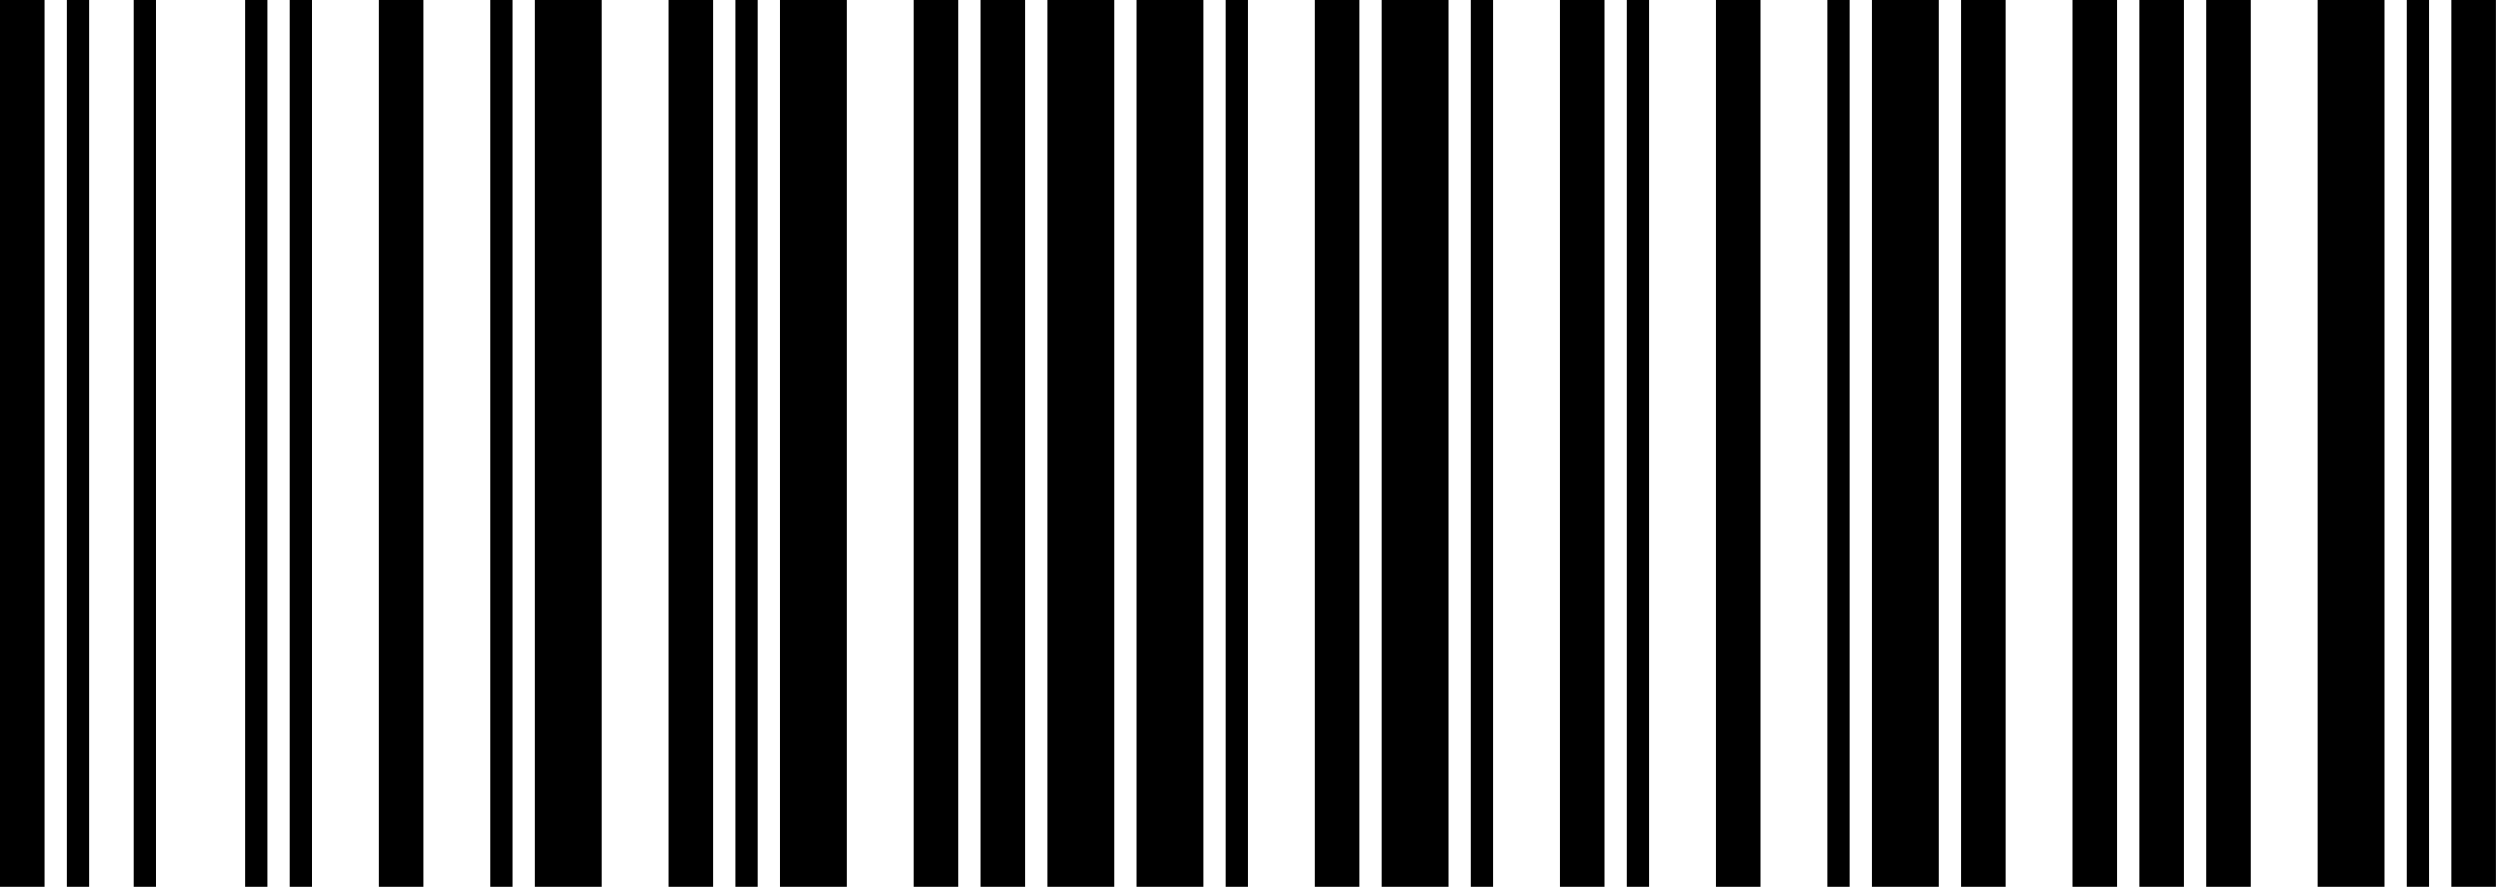 <?xml version="1.0" encoding="utf-8" ?>
<svg xmlns="http://www.w3.org/2000/svg" xmlns:xlink="http://www.w3.org/1999/xlink" width="265" height="94">
	<rect fill="white" width="265" height="94"/>
	<rect width="4.724" height="94.488"/>
	<rect x="7.087" width="2.362" height="94.488"/>
	<rect x="14.173" width="2.362" height="94.488"/>
	<rect x="25.984" width="2.362" height="94.488"/>
	<rect x="30.709" width="2.362" height="94.488"/>
	<rect x="40.157" width="4.724" height="94.488"/>
	<rect x="51.969" width="2.362" height="94.488"/>
	<rect x="56.693" width="7.087" height="94.488"/>
	<rect x="70.866" width="4.724" height="94.488"/>
	<rect x="77.953" width="2.362" height="94.488"/>
	<rect x="82.677" width="7.087" height="94.488"/>
	<rect x="96.85" width="4.724" height="94.488"/>
	<rect x="103.937" width="4.724" height="94.488"/>
	<rect x="111.024" width="7.087" height="94.488"/>
	<rect x="120.472" width="7.087" height="94.488"/>
	<rect x="129.921" width="2.362" height="94.488"/>
	<rect x="139.37" width="4.724" height="94.488"/>
	<rect x="146.457" width="7.087" height="94.488"/>
	<rect x="155.905" width="2.362" height="94.488"/>
	<rect x="165.354" width="4.724" height="94.488"/>
	<rect x="172.441" width="2.362" height="94.488"/>
	<rect x="181.89" width="4.724" height="94.488"/>
	<rect x="193.701" width="2.362" height="94.488"/>
	<rect x="198.425" width="7.087" height="94.488"/>
	<rect x="207.874" width="4.724" height="94.488"/>
	<rect x="219.685" width="4.724" height="94.488"/>
	<rect x="226.772" width="4.724" height="94.488"/>
	<rect x="233.858" width="4.724" height="94.488"/>
	<rect x="245.669" width="7.087" height="94.488"/>
	<rect x="255.118" width="2.362" height="94.488"/>
	<rect x="259.843" width="4.724" height="94.488"/>
</svg>
